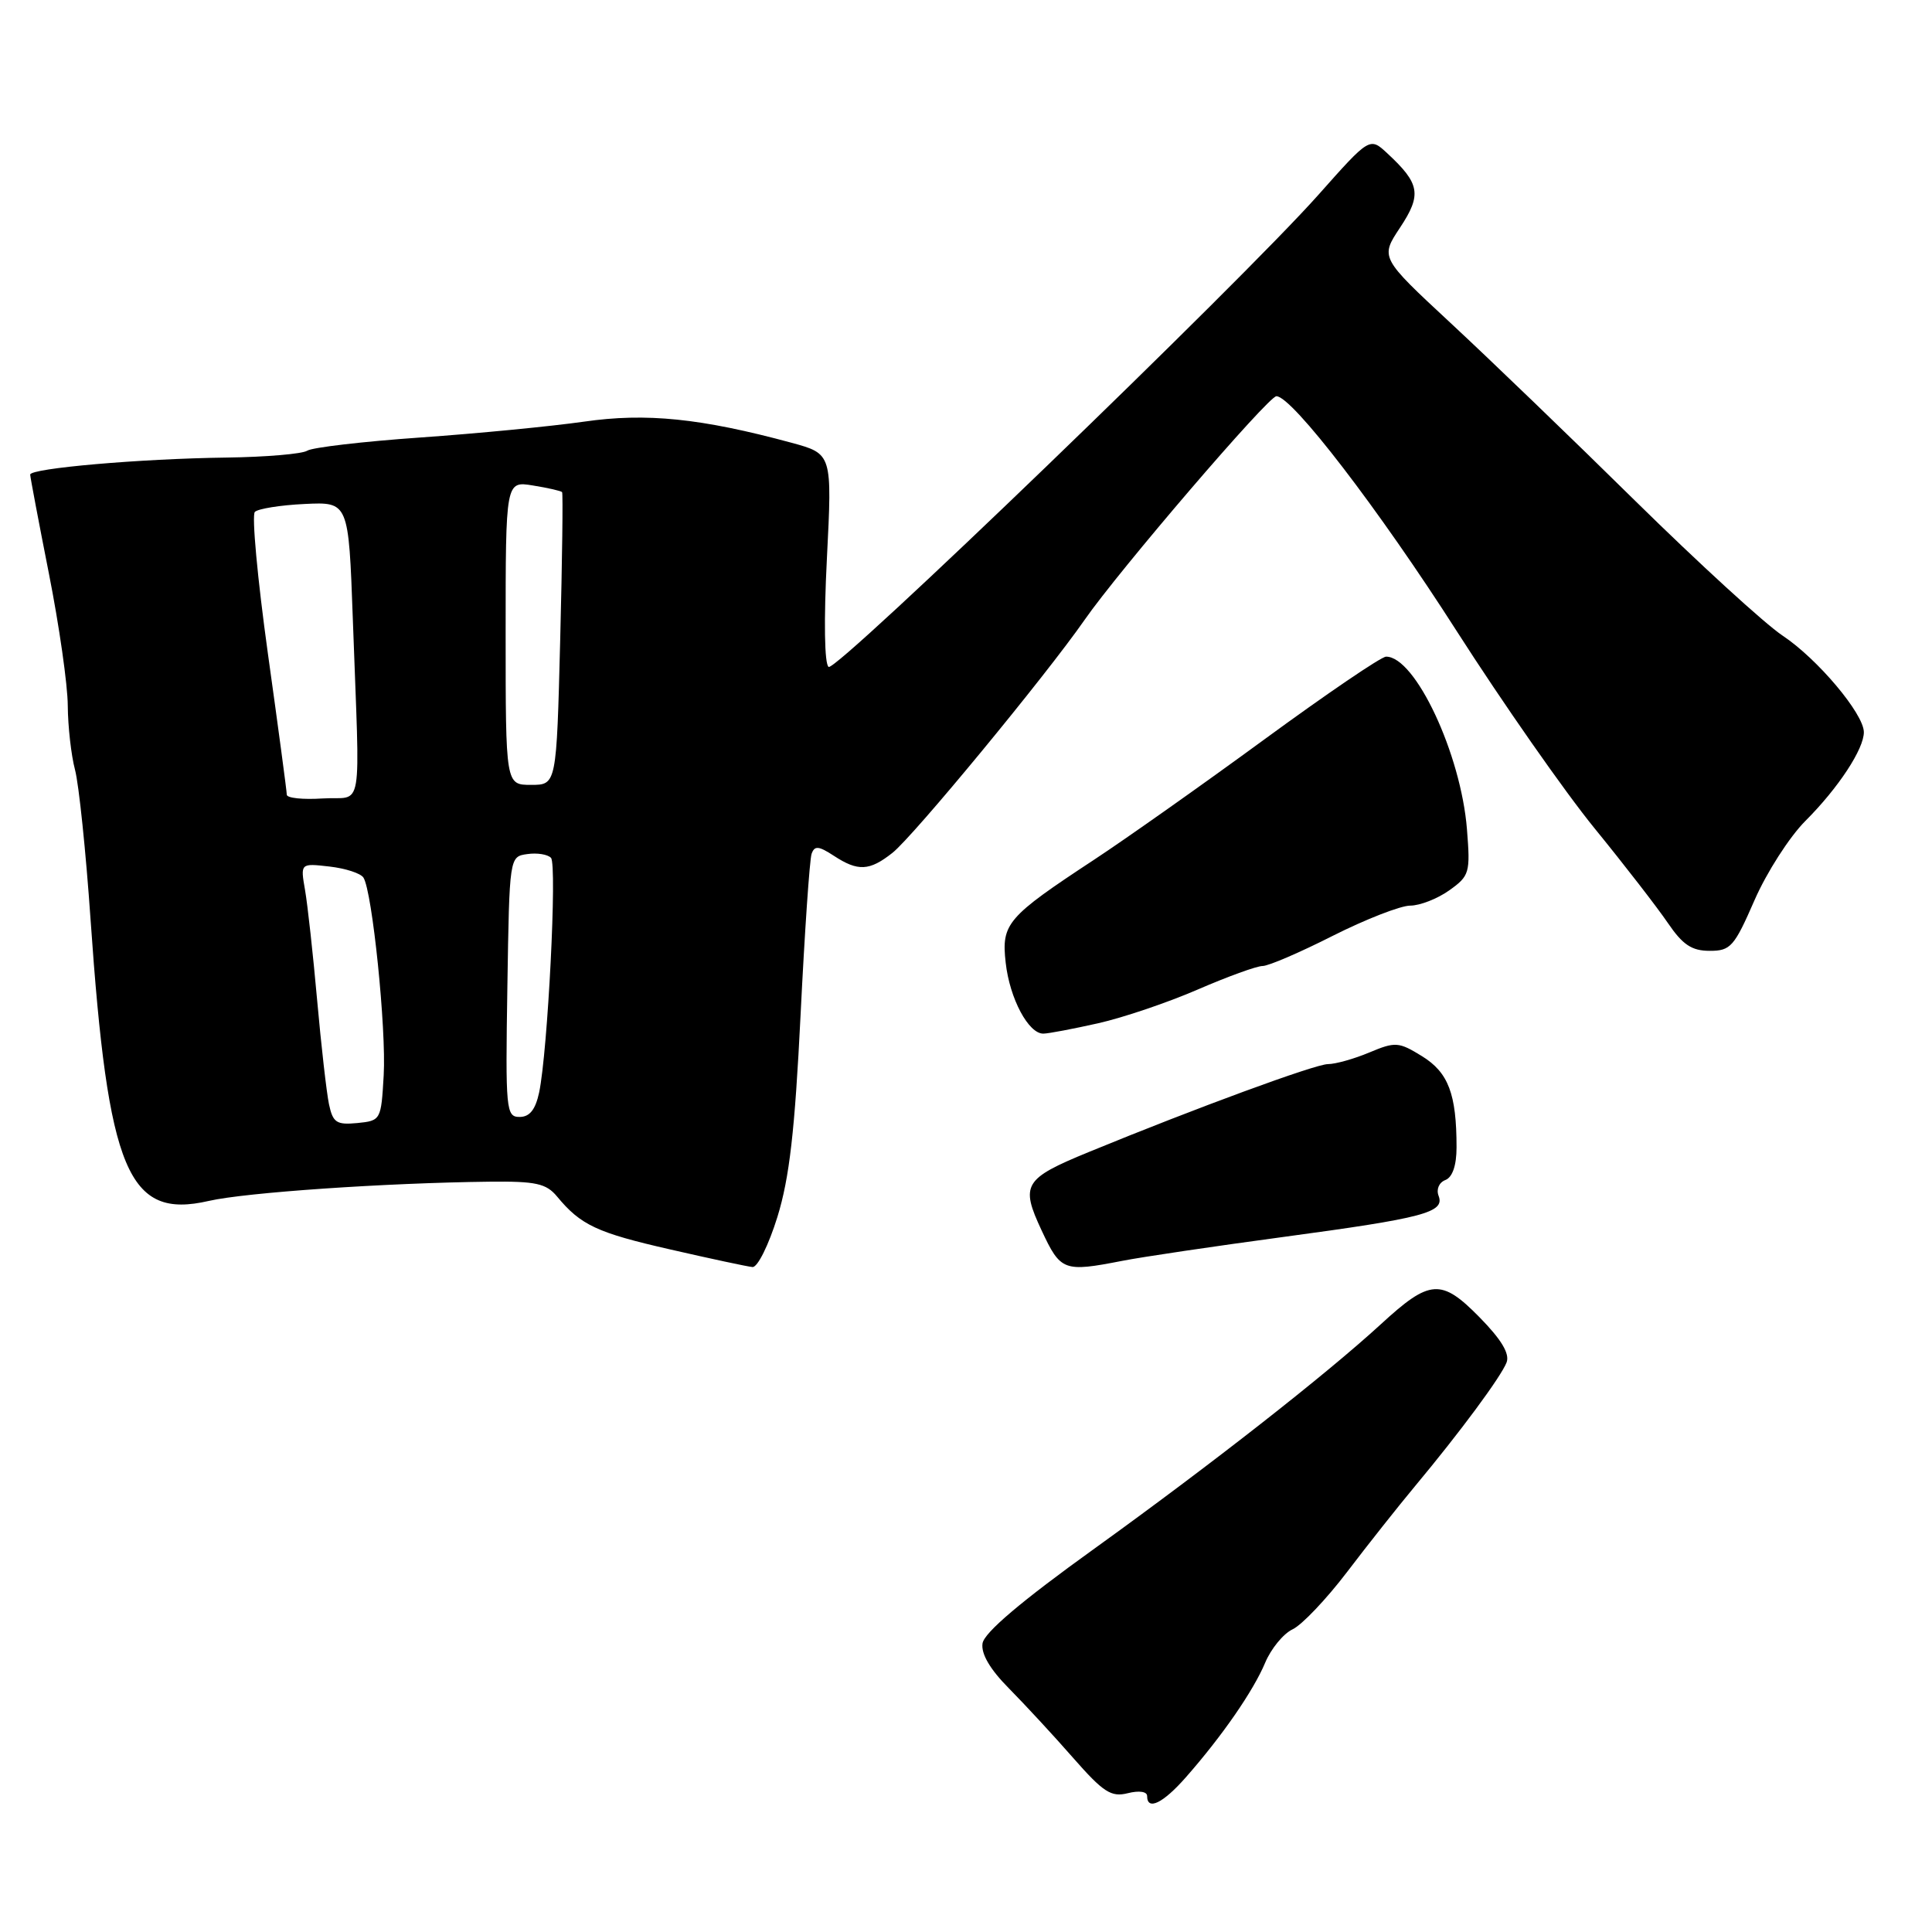<?xml version="1.0" encoding="UTF-8" standalone="no"?>
<!DOCTYPE svg PUBLIC "-//W3C//DTD SVG 1.1//EN" "http://www.w3.org/Graphics/SVG/1.1/DTD/svg11.dtd" >
<svg xmlns="http://www.w3.org/2000/svg" xmlns:xlink="http://www.w3.org/1999/xlink" version="1.1" viewBox="0 0 256 256">
 <g >
 <path fill="currentColor"
d=" M 157.16 235.47 C 161.97 230.00 166.08 224.04 167.64 220.32 C 168.42 218.46 170.06 216.46 171.28 215.89 C 172.50 215.32 175.75 211.90 178.50 208.29 C 181.25 204.67 185.30 199.56 187.50 196.92 C 193.48 189.75 198.90 182.42 199.63 180.53 C 200.07 179.38 198.95 177.50 196.04 174.54 C 190.98 169.39 189.47 169.49 183.00 175.44 C 175.70 182.14 160.52 194.03 145.00 205.21 C 135.29 212.19 130.40 216.34 130.19 217.76 C 129.98 219.15 131.20 221.21 133.69 223.72 C 135.78 225.84 139.61 229.97 142.18 232.91 C 146.20 237.49 147.23 238.16 149.43 237.61 C 150.93 237.23 152.00 237.39 152.00 237.98 C 152.00 239.97 154.11 238.95 157.16 235.47 Z  M 103.01 161.25 C 104.61 156.07 105.32 149.83 106.08 134.50 C 106.62 123.50 107.28 113.89 107.54 113.14 C 107.93 112.03 108.47 112.08 110.48 113.39 C 113.68 115.49 115.20 115.42 118.25 113.01 C 121.00 110.85 138.53 89.59 143.72 82.13 C 148.27 75.58 168.06 52.50 169.13 52.50 C 171.20 52.50 182.69 67.47 193.00 83.59 C 199.10 93.12 207.33 104.90 211.29 109.76 C 215.26 114.63 219.62 120.27 221.00 122.30 C 222.96 125.18 224.16 125.99 226.53 125.99 C 229.31 126.00 229.79 125.45 232.47 119.31 C 234.07 115.63 237.12 110.88 239.23 108.77 C 243.59 104.41 247.00 99.22 246.97 97.00 C 246.94 94.56 240.83 87.30 236.21 84.23 C 233.85 82.66 225.08 74.63 216.71 66.40 C 208.35 58.16 197.31 47.53 192.19 42.78 C 182.88 34.13 182.88 34.13 185.52 30.15 C 188.41 25.78 188.16 24.34 183.84 20.33 C 181.50 18.15 181.50 18.15 174.68 25.83 C 164.28 37.51 110.85 89.03 109.80 88.37 C 109.24 88.03 109.15 82.21 109.57 73.97 C 110.27 60.14 110.27 60.14 104.89 58.67 C 92.88 55.42 85.63 54.68 77.39 55.87 C 73.05 56.49 63.29 57.44 55.71 57.97 C 48.12 58.50 41.37 59.29 40.71 59.72 C 40.04 60.15 35.23 60.56 30.00 60.63 C 18.57 60.78 4.00 62.05 4.00 62.89 C 4.01 63.23 5.12 69.12 6.48 76.00 C 7.84 82.88 8.97 90.75 8.98 93.50 C 9.00 96.25 9.43 100.08 9.94 102.00 C 10.45 103.92 11.38 112.86 12.00 121.85 C 14.32 155.30 16.96 161.59 27.66 159.13 C 32.51 158.01 51.08 156.74 64.81 156.58 C 71.01 156.51 72.37 156.81 73.81 158.54 C 76.95 162.34 79.11 163.35 88.82 165.56 C 94.14 166.78 99.04 167.83 99.71 167.89 C 100.38 167.95 101.86 164.96 103.01 161.25 Z  M 148.70 167.07 C 151.34 166.55 160.93 165.13 170.00 163.91 C 188.71 161.39 191.47 160.66 190.62 158.45 C 190.29 157.59 190.68 156.68 191.52 156.36 C 192.46 155.99 193.00 154.43 193.00 152.02 C 193.00 144.96 191.92 142.12 188.44 139.96 C 185.34 138.05 184.90 138.01 181.44 139.46 C 179.42 140.31 176.95 141.00 175.96 141.00 C 174.29 141.00 158.43 146.83 144.29 152.64 C 135.65 156.19 135.18 156.97 138.02 163.04 C 140.54 168.43 140.94 168.58 148.70 167.07 Z  M 145.50 135.59 C 148.80 134.85 154.74 132.84 158.70 131.12 C 162.65 129.41 166.52 128.00 167.30 128.00 C 168.08 128.00 172.26 126.20 176.60 124.00 C 180.95 121.81 185.56 120.01 186.85 120.00 C 188.14 120.00 190.47 119.09 192.03 117.98 C 194.72 116.06 194.84 115.66 194.38 109.89 C 193.59 99.92 187.53 86.98 183.66 87.01 C 183.02 87.01 175.75 91.96 167.50 98.00 C 159.25 104.04 149.12 111.19 145.00 113.90 C 133.42 121.52 132.67 122.38 133.26 127.57 C 133.79 132.33 136.30 137.02 138.27 136.96 C 138.95 136.95 142.20 136.33 145.50 135.59 Z  M 43.59 146.31 C 43.27 144.76 42.56 138.55 42.02 132.50 C 41.48 126.45 40.76 119.90 40.42 117.94 C 39.80 114.38 39.80 114.38 43.65 114.82 C 45.77 115.06 47.80 115.72 48.16 116.29 C 49.33 118.13 51.20 136.33 50.84 142.50 C 50.50 148.42 50.46 148.50 47.34 148.81 C 44.59 149.07 44.11 148.76 43.59 146.31 Z  M 67.23 130.75 C 67.50 113.50 67.50 113.50 69.87 113.17 C 71.17 112.98 72.58 113.21 73.01 113.67 C 73.84 114.56 72.58 139.30 71.44 144.75 C 70.95 147.03 70.19 148.00 68.85 148.00 C 67.05 148.00 66.97 147.12 67.23 130.75 Z  M 38.00 105.30 C 38.00 104.86 36.87 96.42 35.49 86.55 C 34.12 76.68 33.34 68.26 33.77 67.83 C 34.19 67.41 37.16 66.93 40.36 66.78 C 46.19 66.50 46.19 66.50 46.75 82.00 C 47.70 108.60 48.23 105.45 42.75 105.80 C 40.14 105.97 38.00 105.75 38.00 105.30 Z  M 67.00 83.87 C 67.00 63.74 67.00 63.74 70.62 64.33 C 72.62 64.65 74.35 65.05 74.48 65.21 C 74.61 65.37 74.50 74.16 74.23 84.75 C 73.74 104.00 73.74 104.00 70.37 104.00 C 67.00 104.00 67.00 104.00 67.00 83.87 Z "/>
</g>
</svg>